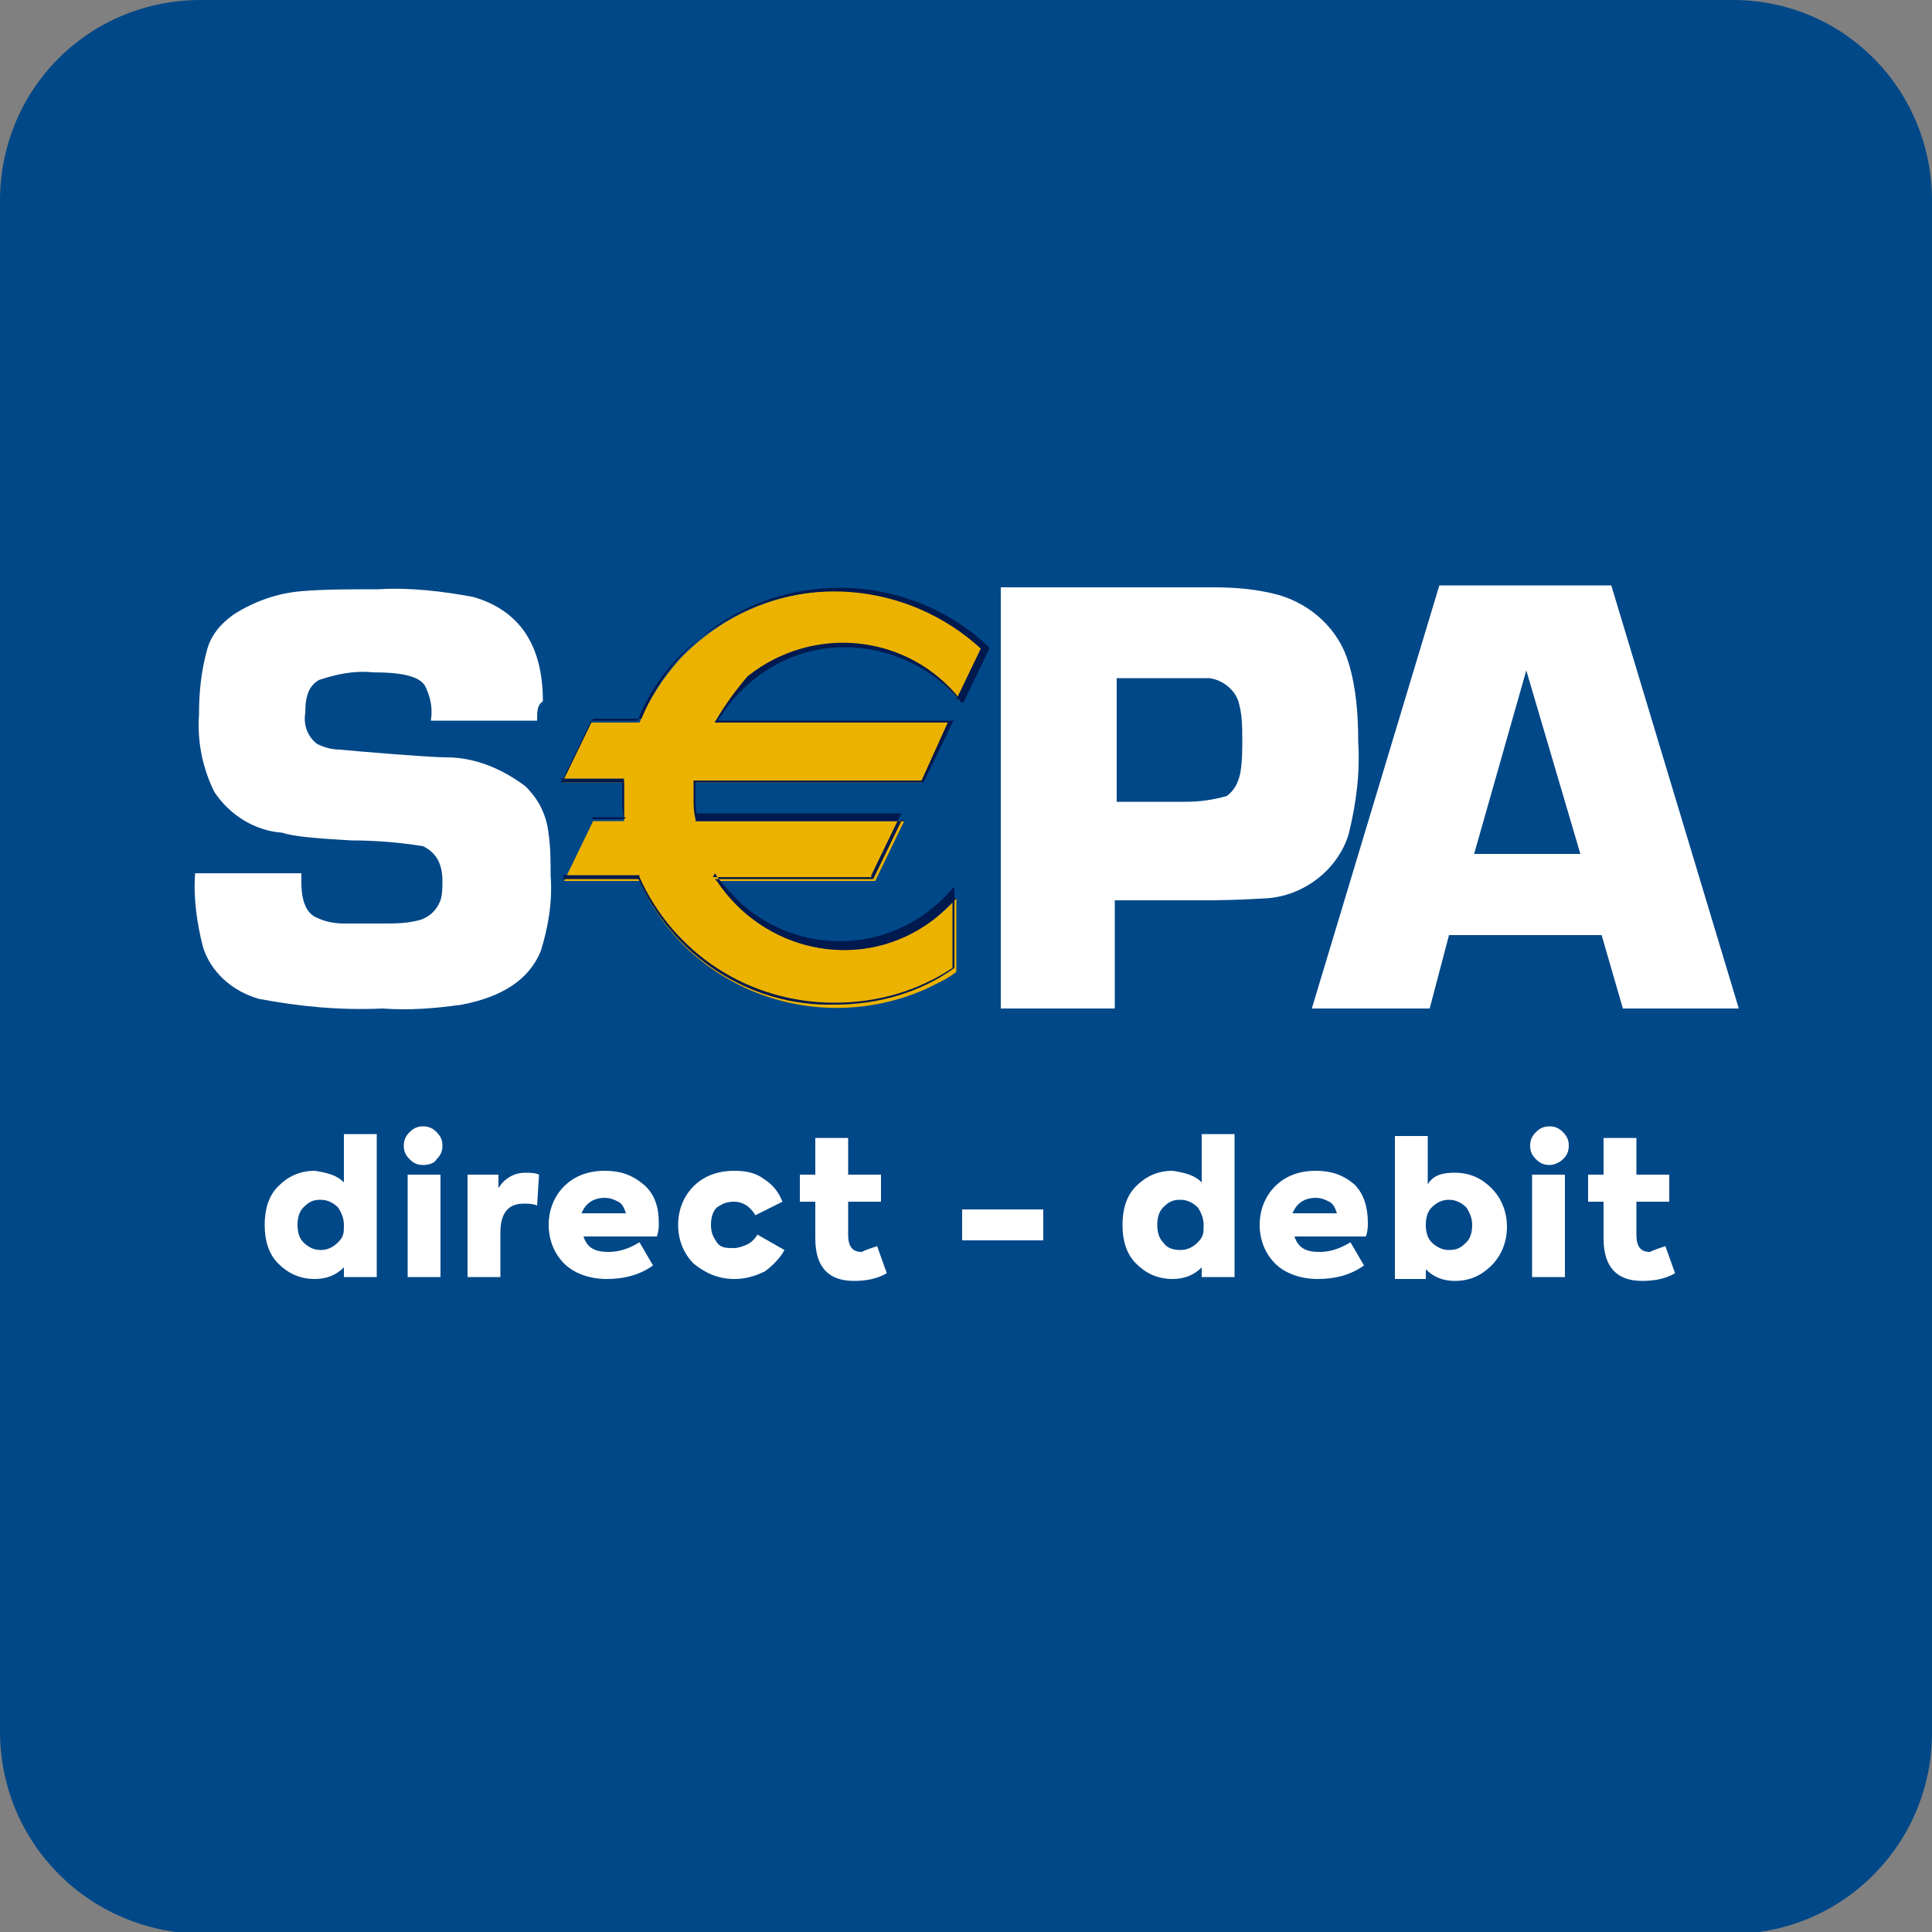 <?xml version="1.0" encoding="utf-8"?>
<!-- Generator: Adobe Illustrator 25.4.0, SVG Export Plug-In . SVG Version: 6.00 Build 0)  -->
<svg version="1.1" id="Laag_1" xmlns="http://www.w3.org/2000/svg" xmlns:xlink="http://www.w3.org/1999/xlink" x="0px" y="0px"
	 viewBox="0 0 100 100" style="enable-background:new 0 0 100 100;" xml:space="preserve">
<rect x="0" y="0" width="100" height="100" fill="#808080" stroke="none"/>
<style type="text/css">
	.st0{fill:#014888;}
	.st1{fill:#FFFFFF;}
	.st2{fill:#ECB200;}
	.st3{fill:#00194F;}
	.st4{enable-background:new    ;}
</style>
<path class="st0" d="M10.4,0h79.3C95.4,0,100,4.6,100,10.4v79.3c0,5.7-4.6,10.4-10.4,10.4H10.4C4.6,100,0,95.4,0,89.6V10.4
	C0,4.6,4.6,0,10.4,0z"/>
<path class="st1" d="M27.8,37.3h-5.5c0.1-0.6,0-1.2-0.3-1.8c-0.3-0.5-1.2-0.7-2.7-0.7c-1-0.1-1.9,0.1-2.8,0.4
	c-0.5,0.3-0.7,0.8-0.7,1.7c-0.1,0.6,0.1,1.2,0.6,1.6c0.4,0.2,0.8,0.3,1.2,0.3l1.1,0.1c2.4,0.2,3.9,0.3,4.4,0.3
	c1.5,0,2.9,0.6,4.1,1.5c0.7,0.7,1.1,1.5,1.2,2.5c0.1,0.7,0.1,1.4,0.1,2.1c0.1,1.3-0.1,2.6-0.5,3.9c-0.6,1.5-2,2.4-4.1,2.8
	c-1.4,0.2-2.7,0.3-4.1,0.2c-2.2,0.1-4.3-0.1-6.4-0.5c-1.4-0.4-2.5-1.4-2.9-2.7c-0.3-1.2-0.5-2.5-0.4-3.8h5.5v0.5
	c0,1,0.3,1.6,0.8,1.8c0.4,0.2,0.9,0.3,1.4,0.3h2c0.7,0,1.3,0,2-0.2c0.5-0.2,0.8-0.5,1-1c0.1-0.3,0.1-0.7,0.1-1c0-1-0.4-1.5-1-1.8
	c-1.2-0.2-2.5-0.3-3.7-0.3c-1.8-0.1-3-0.2-3.6-0.4c-1.4-0.1-2.7-0.9-3.5-2.1c-0.6-1.2-0.9-2.6-0.8-4c0-1.1,0.1-2.2,0.4-3.3
	c0.2-0.8,0.7-1.4,1.4-1.9c1.1-0.7,2.3-1.1,3.5-1.2c1.2-0.1,2.5-0.1,4-0.1c1.6-0.1,3.3,0.1,4.9,0.4c2.4,0.7,3.6,2.5,3.6,5.4
	C27.8,36.5,27.8,36.8,27.8,37.3z"/>
<path class="st1" d="M51.8,52.2V30.4h11c1.2,0,2.3,0.1,3.4,0.4c1.7,0.5,3.1,1.8,3.6,3.5c0.4,1.3,0.5,2.7,0.5,4.1
	c0.1,1.6-0.1,3.2-0.5,4.8c-0.6,1.9-2.4,3.2-4.3,3.3c-0.2,0-1.3,0.1-3.3,0.1h-1h-3.5v5.6L51.8,52.2z M57.7,41.5h3.7
	c0.7,0,1.4-0.1,2.1-0.3c0.4-0.3,0.6-0.7,0.7-1.2c0.1-0.6,0.1-1.1,0.1-1.7c0-0.7,0-1.3-0.2-2c-0.2-0.6-0.8-1.1-1.5-1.2
	c-0.2,0-0.5,0-1.1,0h-3.7V41.5z"/>
<path class="st1" d="M82.9,48.4h-7.9L74,52.2h-6.1l6.6-21.9h8.9L90,52.2h-6L82.9,48.4z M81.8,44.2L79,34.7l-2.7,9.5H81.8z"/>
<path class="st2" d="M43.7,33.4c2.3,0,4.5,1.1,6,2.9l1.3-2.7c-4.5-4.2-11.5-4-15.8,0.5c-0.9,1-1.6,2.1-2.1,3.3h-2.5l-1.5,3.1h3.2
	c0,0.3,0,0.6,0,0.9c0,0.4,0,0.7,0,1.1h-1.6l-1.5,3.1h3.9c2.5,5.6,9.1,8.1,14.8,5.6c0.6-0.3,1.1-0.5,1.6-0.9v-3.8
	c-2.8,3.2-7.7,3.6-10.9,0.7c-0.5-0.5-1-1-1.4-1.6h8.1l1.5-3.1H36c0-0.4,0-0.8,0-1.2c0-0.3,0-0.5,0-0.8h11.7l1.5-3.1H37
	C38.4,34.9,40.9,33.4,43.7,33.4z"/>
<path class="st3" d="M43.7,33.5c2.3,0,4.5,1,6,2.8l0.1,0.1l0.1-0.1l1.3-2.7v-0.1l0,0c-3.8-3.6-9.6-4.1-14-1.2
	c-1.8,1.2-3.2,2.9-4,4.9l0.1,0h-2.6v0l-1.5,3.1L29,40.5h3.3l-0.1-0.1c0,0.3,0,0.6,0,0.9c0,0.4,0,0.7,0.1,1.1l0.1-0.1h-1.7v0
	l-1.5,3.1l-0.1,0.1h4l-0.1-0.1c1.8,4.1,5.8,6.7,10.2,6.6c2.2,0,4.4-0.6,6.2-1.9l0,0v-4.2l-0.2,0.2c-2.8,3.2-7.6,3.5-10.8,0.7
	c-0.5-0.5-1-1-1.4-1.6l-0.1,0.2h8.2v-0.1l1.5-3.1l0.1-0.1H36l0.1,0.1C36,42,36,41.6,36,41.2c0-0.3,0-0.5,0-0.8l-0.1,0.1h11.9v0
	l1.5-3.1l0.1-0.1H37l0.1,0.1C38.5,35,41,33.5,43.7,33.5z M37,37.4h12.2l-0.1-0.1l-1.4,3.1h0.1H35.9v0.1c0,0.3,0,0.5,0,0.8
	c0,0.4,0,0.7,0.1,1.1v0.1h10.8l-0.1-0.1l-1.5,3.1h0.1h-8.3l0.1,0.1c2.4,3.6,7.2,4.7,10.8,2.3c0.6-0.4,1.1-0.9,1.6-1.4l-0.2-0.1v3.8
	v-0.1c-1.8,1.2-3.9,1.8-6.1,1.8c-4.4,0-8.3-2.5-10.1-6.5v-0.1h-4l0.1,0.1l1.5-3.1l-0.1,0.1h1.7v-0.1c0-0.3,0-0.7,0-1s0-0.5,0-0.9
	v-0.1h-3.3l0.1,0.1l1.5-3.1h-0.1h2.5l0,0c0.8-2,2.2-3.7,4-4.8c4.3-2.9,10-2.4,13.8,1.1v-0.1l-1.3,2.7h0.2c-2.7-3.4-7.6-3.9-11-1.2
	C38.1,35.7,37.5,36.5,37,37.4l-0.1,0L37,37.4z"/>
<g class="st4">
	<path class="st1" d="M17.8,61.2v-2.5h1.7v7.4h-1.7v-0.5c-0.4,0.4-0.9,0.6-1.5,0.6c-0.8,0-1.4-0.3-1.9-0.8c-0.5-0.5-0.7-1.2-0.7-2
		c0-0.8,0.2-1.5,0.7-2c0.5-0.5,1.1-0.8,1.9-0.8C16.9,60.7,17.4,60.8,17.8,61.2z M16.6,64.7c0.3,0,0.6-0.1,0.9-0.4s0.3-0.5,0.3-0.9
		c0-0.3-0.1-0.6-0.3-0.9c-0.2-0.2-0.5-0.4-0.9-0.4s-0.6,0.1-0.9,0.4c-0.2,0.2-0.3,0.5-0.3,0.9c0,0.4,0.1,0.7,0.3,0.9
		C16,64.6,16.3,64.7,16.6,64.7z"/>
	<path class="st1" d="M21.9,60.3c-0.3,0-0.5-0.1-0.7-0.3c-0.2-0.2-0.3-0.4-0.3-0.7c0-0.3,0.1-0.5,0.3-0.7c0.2-0.2,0.4-0.3,0.7-0.3
		s0.5,0.1,0.7,0.3c0.2,0.2,0.3,0.4,0.3,0.7c0,0.3-0.1,0.5-0.3,0.7C22.5,60.2,22.2,60.3,21.9,60.3z M22.8,60.8v5.3h-1.7v-5.3H22.8z"
		/>
</g>
<g class="st4">
	<path class="st1" d="M25.9,66.1h-1.7v-5.3h1.6v0.7c0.3-0.5,0.8-0.8,1.4-0.8c0.2,0,0.5,0,0.7,0.1l-0.1,1.6c-0.2-0.1-0.5-0.1-0.7-0.1
		c-0.8,0-1.2,0.5-1.2,1.5V66.1z"/>
</g>
<g class="st4">
	<path class="st1" d="M34.1,63.3c0,0.2,0,0.4-0.1,0.7h-3.8c0.2,0.6,0.6,0.8,1.3,0.8c0.6,0,1.1-0.2,1.6-0.5l0.7,1.2
		c-0.7,0.5-1.5,0.7-2.4,0.7c-0.9,0-1.7-0.3-2.2-0.8c-0.5-0.5-0.8-1.2-0.8-2c0-0.8,0.3-1.5,0.8-2c0.5-0.5,1.2-0.8,2.1-0.8
		c0.8,0,1.4,0.2,2,0.7S34.1,62.5,34.1,63.3z M31.3,62c-0.6,0-1,0.3-1.2,0.8h2.3c-0.1-0.3-0.2-0.5-0.4-0.6C31.8,62.1,31.6,62,31.3,62
		z"/>
	<path class="st1" d="M38,66.2c-0.8,0-1.5-0.3-2.1-0.8c-0.5-0.5-0.8-1.2-0.8-2c0-0.8,0.3-1.5,0.8-2c0.5-0.5,1.2-0.8,2.1-0.8
		c0.6,0,1.1,0.1,1.5,0.4c0.5,0.3,0.8,0.7,1,1.2l-1.4,0.7c-0.3-0.5-0.7-0.7-1.1-0.7c-0.4,0-0.6,0.1-0.9,0.3c-0.2,0.2-0.3,0.5-0.3,0.9
		c0,0.4,0.1,0.6,0.3,0.9s0.5,0.3,0.9,0.3c0.2,0,0.5-0.1,0.7-0.2c0.2-0.1,0.4-0.3,0.5-0.5l1.4,0.8c-0.2,0.4-0.6,0.8-1,1.1
		C39,66.1,38.5,66.2,38,66.2z"/>
	<path class="st1" d="M45.4,64.5l0.5,1.4c-0.5,0.3-1.1,0.4-1.7,0.4c-1.3,0-2-0.7-2-2.2v-1.9h-0.8v-1.4h0.8v-1.9h1.7v1.9h1.7v1.4
		h-1.7v1.7c0,0.6,0.2,0.9,0.7,0.9C44.8,64.7,45.1,64.6,45.4,64.5z"/>
	<path class="st1" d="M54,64.2h-4.2v-1.6H54V64.2z"/>
	<path class="st1" d="M62.2,61.2v-2.5h1.7v7.4h-1.7v-0.5c-0.4,0.4-0.9,0.6-1.5,0.6c-0.8,0-1.4-0.3-1.9-0.8c-0.5-0.5-0.7-1.2-0.7-2
		c0-0.8,0.2-1.5,0.7-2c0.5-0.5,1.1-0.8,1.9-0.8C61.3,60.7,61.8,60.8,62.2,61.2z M61.1,64.7c0.3,0,0.6-0.1,0.9-0.4s0.3-0.5,0.3-0.9
		c0-0.3-0.1-0.6-0.3-0.9c-0.2-0.2-0.5-0.4-0.9-0.4s-0.6,0.1-0.9,0.4c-0.2,0.2-0.3,0.5-0.3,0.9c0,0.4,0.1,0.7,0.3,0.9
		C60.4,64.6,60.7,64.7,61.1,64.7z"/>
	<path class="st1" d="M70.8,63.3c0,0.2,0,0.4-0.1,0.7H67c0.2,0.6,0.6,0.8,1.3,0.8c0.6,0,1.1-0.2,1.6-0.5l0.7,1.2
		c-0.7,0.5-1.5,0.7-2.4,0.7c-0.9,0-1.7-0.3-2.2-0.8c-0.5-0.5-0.8-1.2-0.8-2c0-0.8,0.3-1.5,0.8-2c0.5-0.5,1.2-0.8,2.1-0.8
		c0.8,0,1.4,0.2,2,0.7C70.6,61.8,70.8,62.5,70.8,63.3z M68.1,62c-0.6,0-1,0.3-1.2,0.8h2.3c-0.1-0.3-0.2-0.5-0.4-0.6
		C68.6,62.1,68.4,62,68.1,62z"/>
	<path class="st1" d="M75.3,60.7c0.8,0,1.4,0.3,1.9,0.8c0.5,0.5,0.8,1.2,0.8,2c0,0.8-0.3,1.5-0.8,2c-0.5,0.5-1.1,0.8-1.9,0.8
		c-0.6,0-1.1-0.2-1.5-0.6v0.5h-1.6v-7.4h1.7v2.5C74.2,60.8,74.7,60.7,75.3,60.7z M74.1,64.3c0.2,0.2,0.5,0.4,0.9,0.4
		s0.6-0.1,0.9-0.4c0.2-0.2,0.3-0.5,0.3-0.9c0-0.3-0.1-0.6-0.3-0.9c-0.2-0.2-0.5-0.4-0.9-0.4c-0.3,0-0.6,0.1-0.9,0.4
		c-0.2,0.2-0.3,0.5-0.3,0.9C73.8,63.8,73.9,64.1,74.1,64.3z"/>
	<path class="st1" d="M80.2,60.3c-0.3,0-0.5-0.1-0.7-0.3c-0.2-0.2-0.3-0.4-0.3-0.7c0-0.3,0.1-0.5,0.3-0.7s0.4-0.3,0.7-0.3
		s0.5,0.1,0.7,0.3c0.2,0.2,0.3,0.4,0.3,0.7c0,0.3-0.1,0.5-0.3,0.7C80.7,60.2,80.4,60.3,80.2,60.3z M81,60.8v5.3h-1.7v-5.3H81z"/>
	<path class="st1" d="M86.2,64.5l0.5,1.4c-0.5,0.3-1.1,0.4-1.7,0.4c-1.3,0-2-0.7-2-2.2v-1.9h-0.8v-1.4H83v-1.9h1.7v1.9h1.7v1.4h-1.7
		v1.7c0,0.6,0.2,0.9,0.7,0.9C85.6,64.7,85.9,64.6,86.2,64.5z"/>
</g>
</svg>
